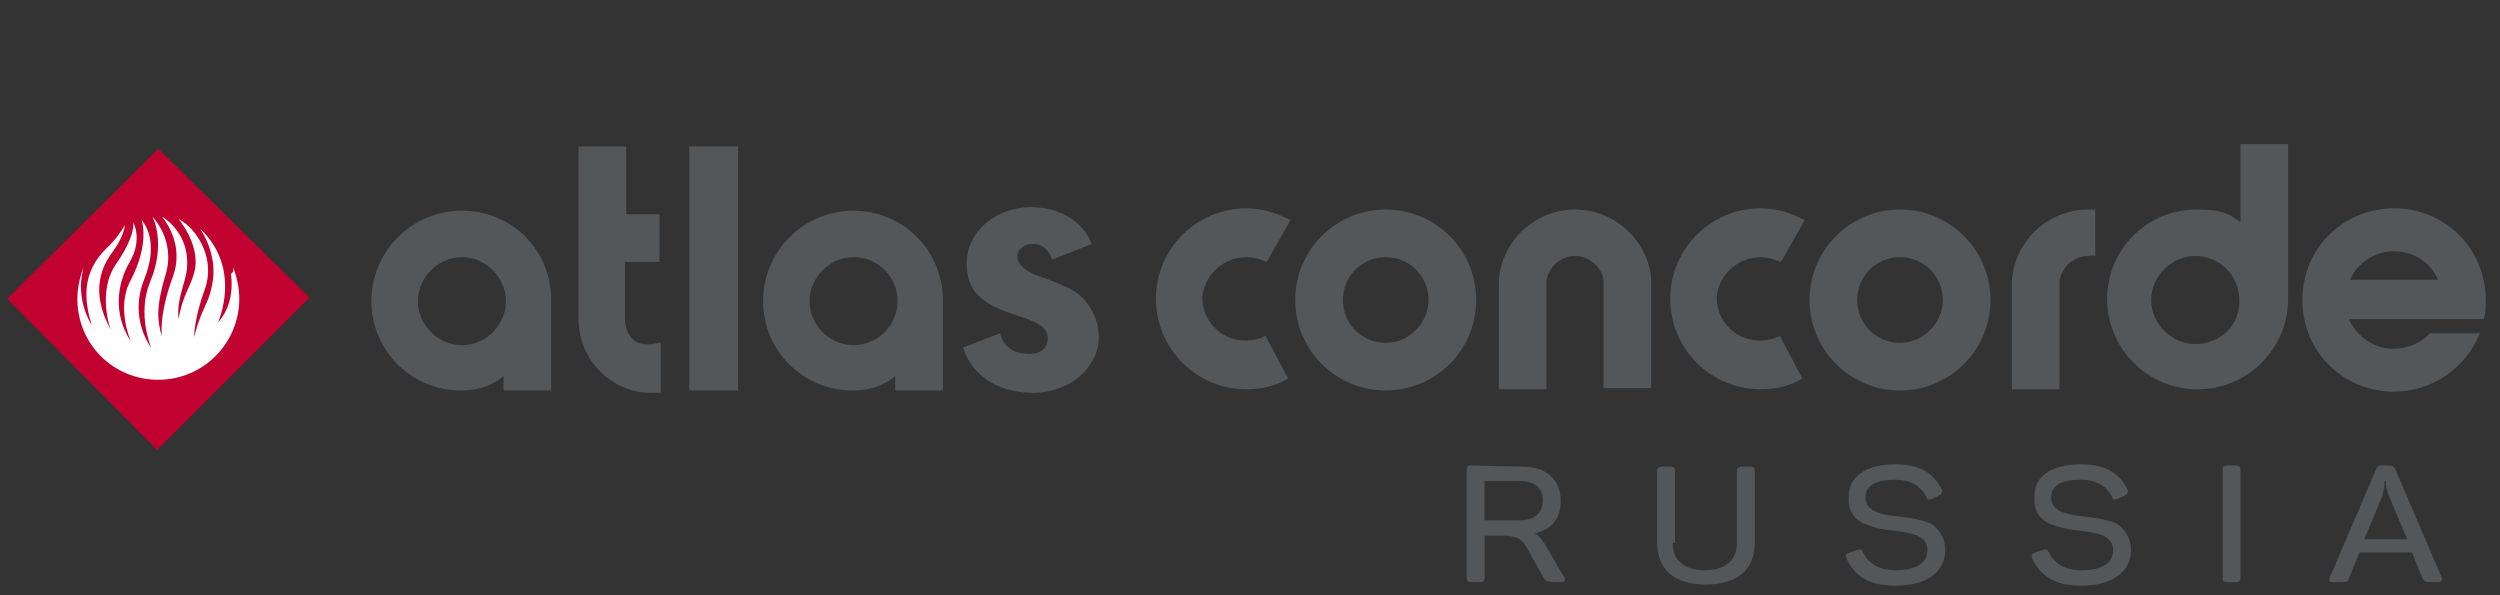 <?xml version="1.0" encoding="utf-8"?>
<!-- Generator: Adobe Illustrator 23.0.1, SVG Export Plug-In . SVG Version: 6.00 Build 0)  -->
<svg version="1.1" id="atlas-concord-russia_1_" xmlns="http://www.w3.org/2000/svg" xmlns:xlink="http://www.w3.org/1999/xlink"
	 x="0px" y="0px" viewBox="0 0 210 50" style="enable-background:new 0 0 210 50;" xml:space="preserve">
<rect x="0" y="0" width="210" height="50" fill="#333333" stroke="none"/>
<style type="text/css">
	.st0{fill:#53575A;}
	.st1{fill:#C10230;}
	.st2{fill:#FFFFFF;}
</style>
<g id="atlas-concord-russia">
	<g>
		<g>
			<g>
				<g>
					<g>
						<g>
							<g>
								<path class="st0" d="M127.9,39.2c2,0,3.2,1.1,3.2,2.9c0,1.5-0.8,2.4-2.2,2.7c0.3,0.1,0.5,0.4,0.8,0.8l1.7,2.9
									c0.1,0.2,0.1,0.4-0.2,0.4h-0.7c-0.5,0-0.6-0.1-0.8-0.3l-1.4-2.5c-0.4-0.8-0.9-1.1-2-1.1h-1.6v3.5c0,0.3-0.1,0.4-0.4,0.4
									h-0.7c-0.3,0-0.4-0.1-0.4-0.4v-9c0-0.3,0.1-0.4,0.4-0.4L127.9,39.2L127.9,39.2z M127.7,40.4h-3v3.3h3c1.2,0,1.9-0.6,1.9-1.7
									C129.6,41,128.9,40.4,127.7,40.4z"/>
								<path class="st0" d="M140.5,45.6c0,1.4,0.9,2.3,2.7,2.3c1.7,0,2.7-0.8,2.7-2.3v-6c0-0.3,0.1-0.4,0.4-0.4h0.7
									c0.3,0,0.4,0.1,0.4,0.4v6c0,2.2-1.4,3.5-4.1,3.5c-2.7,0-4.1-1.3-4.1-3.5v-6c0-0.3,0.1-0.4,0.4-0.4h0.7
									c0.3,0,0.4,0.1,0.4,0.4v6H140.5z"/>
								<path class="st0" d="M159.2,39c2,0,3.2,0.7,3.9,2.1c0.1,0.2,0,0.4-0.2,0.5l-0.6,0.3c-0.3,0.1-0.4,0.1-0.5-0.2
									c-0.5-0.9-1.3-1.4-2.6-1.4c-1.7,0-2.5,0.5-2.5,1.5c0,0.7,0.5,1.1,1.2,1.3c0.6,0.2,0.9,0.2,1.7,0.3c0.9,0.1,1.4,0.2,2.1,0.4
									c0.4,0.1,0.7,0.3,0.9,0.5c0.4,0.4,0.8,1,0.8,1.9c0,1.8-1.5,3-4.2,3c-2.2,0-3.4-0.8-4.1-2.3c-0.1-0.3,0-0.4,0.3-0.5l0.6-0.2
									c0.3-0.1,0.4,0,0.5,0.2c0.5,1,1.4,1.5,2.7,1.5c1.8,0,2.7-0.6,2.7-1.7c0-0.6-0.3-0.9-0.8-1.2c-0.6-0.2-1-0.3-1.8-0.4
									c-0.8-0.1-1.1-0.1-1.8-0.3c-0.4-0.1-0.6-0.2-0.9-0.3c-0.7-0.3-1.4-1-1.3-2.2C155.2,40.1,156.7,39,159.2,39z"/>
								<path class="st0" d="M174.8,39c2,0,3.2,0.7,3.9,2.1c0.1,0.2,0,0.4-0.2,0.5l-0.6,0.3c-0.3,0.1-0.4,0.1-0.5-0.2
									c-0.5-0.9-1.3-1.4-2.6-1.4c-1.7,0-2.5,0.5-2.5,1.5c0,0.7,0.5,1.1,1.2,1.3c0.6,0.2,0.9,0.2,1.7,0.3c0.9,0.1,1.4,0.2,2.1,0.4
									c0.4,0.1,0.7,0.3,0.9,0.5c0.4,0.4,0.8,1,0.8,1.9c0,1.8-1.5,3-4.2,3c-2.2,0-3.4-0.8-4.1-2.3c-0.1-0.3,0-0.4,0.3-0.5l0.6-0.2
									c0.3-0.1,0.4,0,0.5,0.2c0.5,1,1.4,1.5,2.7,1.5c1.8,0,2.7-0.6,2.7-1.7c0-0.6-0.3-0.9-0.8-1.2c-0.6-0.2-1-0.3-1.8-0.4
									c-0.8-0.1-1.1-0.1-1.8-0.3c-0.4-0.1-0.6-0.2-0.9-0.3c-0.7-0.3-1.4-1-1.3-2.2C170.8,40.1,172.2,39,174.8,39z"/>
								<path class="st0" d="M186.7,39.5c0-0.3,0.1-0.4,0.4-0.4h0.7c0.3,0,0.4,0.1,0.4,0.4v9c0,0.3-0.1,0.4-0.4,0.4h-0.7
									c-0.3,0-0.4-0.1-0.4-0.4V39.5z"/>
								<path class="st0" d="M205.1,48.5c0.1,0.2,0,0.4-0.3,0.4h-0.6c-0.5,0-0.6-0.1-0.7-0.3l-0.9-2.2h-4.4l-0.9,2.2
									c-0.1,0.3-0.2,0.3-0.7,0.3H196c-0.3,0-0.4-0.1-0.3-0.4l3.9-9.1c0.1-0.2,0.2-0.3,0.5-0.3h0.6c0.3,0,0.4,0.1,0.5,0.3
									L205.1,48.5z M200.7,41.7c-0.2-0.5-0.3-0.9-0.3-1.3h-0.1v0.2c0,0.2-0.1,0.7-0.2,1.1l-1.5,3.6h3.6L200.7,41.7z"/>
							</g>
						</g>
					</g>
				</g>
			</g>
		</g>
		<g>
			<g>
				<rect x="57.9" y="12.3" class="st0" width="4.1" height="20.5"/>
				<path class="st0" d="M53.4,28.7c-0.9-0.6-0.9-1.8-0.9-1.8V22h2.9v-4h-2.8v-5.7h-4V27c0.1,3.3,2.8,6,6.1,6c0.3,0,0.5,0,0.8,0
					v-4.2C55.5,28.7,54.3,29.2,53.4,28.7z"/>
				<path class="st0" d="M38.8,17.7c-4.2,0-7.6,3.4-7.6,7.6s3.4,7.5,7.5,7.5c1.3,0,2.5-0.3,3.6-1.2v1.2h4v-7.6
					C46.3,21,43,17.7,38.8,17.7z M38.8,29c-2,0-3.7-1.7-3.7-3.7s1.7-3.7,3.7-3.7s3.7,1.7,3.7,3.7S40.8,29,38.8,29z"/>
				<path class="st0" d="M116.4,17.6c-4.2,0-7.6,3.4-7.6,7.6s3.4,7.6,7.6,7.6s7.6-3.4,7.6-7.6S120.6,17.6,116.4,17.6z M116.4,28.8
					c-2,0-3.6-1.6-3.6-3.6s1.6-3.6,3.6-3.6s3.6,1.6,3.6,3.6C120,27.1,118.4,28.8,116.4,28.8z"/>
				<path class="st0" d="M188.1,18.6c-1.1-0.9-2.2-1-3.6-1c-4.2,0-7.5,3.4-7.5,7.5c0,4.2,3.4,7.6,7.6,7.6c4.2,0,7.6-3.4,7.6-7.6v-13
					h-4v6.5H188.1z M184.4,28.9c-2,0-3.7-1.7-3.7-3.7s1.7-3.7,3.7-3.7c2.1,0,3.7,1.7,3.7,3.7C188.2,27.3,186.5,28.9,184.4,28.9z"/>
				<path class="st0" d="M169,23.6v9.1h4v-9.1c0.2-1.2,1.2-2.1,2.4-2.1c0.2,0,0.5-0.1,0.6,0v-3.9c-0.2,0-0.4,0-0.6,0
					C172,17.6,169.2,20.3,169,23.6z"/>
				<path class="st0" d="M208.8,25.2c0-4.3-3.4-7.7-7.7-7.7s-7.7,3.4-7.7,7.7s3.4,7.7,7.7,7.7c3.3,0,6.1-2.1,7.2-4.9h-4.2
					c-0.7,0.8-1.9,1.3-3,1.3c-1.7,0-3.1-1-3.8-2.5h11.3v0.1C208.8,26.3,208.8,25.8,208.8,25.2z M197.4,23.5c0.6-1.4,2.1-2.4,3.7-2.4
					c1.7,0,3.1,1,3.7,2.4H197.4z"/>
				<path class="st0" d="M159.6,17.6c-4.2,0-7.6,3.4-7.6,7.6s3.4,7.6,7.6,7.6c4.2,0,7.6-3.4,7.6-7.6C167.2,21,163.8,17.6,159.6,17.6
					z M159.6,28.8c-2,0-3.6-1.6-3.6-3.6s1.6-3.6,3.6-3.6s3.6,1.6,3.6,3.6C163.2,27.1,161.6,28.8,159.6,28.8z"/>
				<path class="st0" d="M132.3,17.6c-3.4,0-6.2,2.7-6.4,6v9.1h4v-9.1c0.2-1.2,1.2-2.1,2.4-2.1s2.2,0.9,2.4,2v9.1h4v-9.1
					C138.5,20.3,135.7,17.6,132.3,17.6z"/>
				<path class="st0" d="M87.3,23.2c-2.9-1-1.9-2.9-0.3-2.7c1,0.1,1.4,1.3,1.4,1.3l3.3-1.3c-0.7-1.9-2.7-3.1-5.1-3.1
					c-3,0-5.4,2.1-5.4,4.7c0,1.3,0.3,2.7,2.4,3.7s4.6,1.1,4.4,2.8c-0.2,1.5-2.1,1.1-2.5,1C84.2,29.2,84,28,84,28l-3.1,1.2
					c0.9,2.8,3.5,3.8,5.9,3.8c3,0,5.5-2.1,5.5-4.7c0-1.3-0.6-2.6-1.5-3.4C90.7,24.8,90.2,24.2,87.3,23.2z"/>
				<path class="st0" d="M147.9,21.6c0.6,0,1.2,0.2,1.7,0.4l2-3.5c-1.1-0.6-2.4-1-3.7-1c-4.2,0-7.6,3.4-7.6,7.6s3.4,7.6,7.6,7.6
					c1.3,0,2.5-0.3,3.5-0.9l-1.9-3.6c-0.5,0.3-1.1,0.4-1.7,0.4c-2,0-3.6-1.6-3.6-3.6C144.3,23.2,145.9,21.6,147.9,21.6z"/>
				<path class="st0" d="M104.7,21.6c0.6,0,1.2,0.2,1.7,0.4l2-3.5c-1.1-0.6-2.4-1-3.7-1c-4.2,0-7.6,3.4-7.6,7.6s3.4,7.6,7.6,7.6
					c1.3,0,2.5-0.3,3.5-0.9l-1.9-3.6c-0.5,0.3-1.1,0.4-1.7,0.4c-2,0-3.6-1.6-3.6-3.6C101.1,23.2,102.7,21.6,104.7,21.6z"/>
				<path class="st0" d="M71.7,17.7c-4.2,0-7.6,3.4-7.6,7.6s3.4,7.5,7.5,7.5c1.3,0,2.5-0.3,3.6-1.2v1.2h4v-7.6
					C79.2,21,75.8,17.7,71.7,17.7z M71.7,29c-2,0-3.7-1.7-3.7-3.7s1.7-3.7,3.7-3.7c2.1,0,3.7,1.7,3.7,3.7C75.4,27.3,73.7,29,71.7,29
					z"/>
			</g>
			<path class="st1" d="M13.3,12.5L0.6,25.1l12.6,12.7L26,25L13.3,12.5z"/>
			<path class="st2" d="M19.6,22.5c0.3,0.8,0.5,1.7,0.5,2.6c0,3.7-3,6.8-6.8,6.8s-6.8-3-6.8-6.8c0-0.9,0.2-1.8,0.5-2.6
				c-0.1,0.5-0.2,1-0.2,1.5c0,1.2,0.3,2.3,0.9,3.3c-0.6-2-0.9-4.3,1.2-6.4c1-0.9,1.6-2,1.6-2s-0.1,1-1,2.2s-2,3.3-0.2,6.6
				c0,0-1.2-3.2,0.5-5.6c1.6-2.3,1.4-3.4,1.4-3.4s0.8,1.4-0.3,3.3s-1.4,4.4,0.1,6.7c0,0-1.3-2.9,0-5.2c1.6-3.1,0.9-5,0.9-5
				s1.6,1.6,0.2,5c-1.3,3.3,0.6,5.7,0.6,5.7s-1.2-2.8-0.1-5.5c1.4-3.3,0.2-5.5,0.2-5.5s2,2,1.1,4.9c-0.8,2.7-0.7,3.8-0.3,5.2
				c0,0-0.3-1.7,0.9-5c1.1-2.9-0.9-5.1-0.9-5.1s2.4,1.3,2.1,4.4c-0.1,1.1-0.9,2.6-0.7,4.2c0.4-2.3,1.1-2.7,1.4-4.3
				c0.3-2.1-1.4-4.1-1.4-4.1c1.7,0.9,3.1,3.5,2.2,5.9c-0.9,2.5-0.9,4-0.9,4c0.7-2.6,1.2-2.7,1.5-4.3c0.6-2.6-1-4.8-1-4.8
				c3.6,3.4,1.5,7.9,1.5,7.9c1-1.1,1.3-2.6,1.1-4.1C19.6,22.9,19.6,22.7,19.6,22.5"/>
		</g>
	</g>
</g>
</svg>
